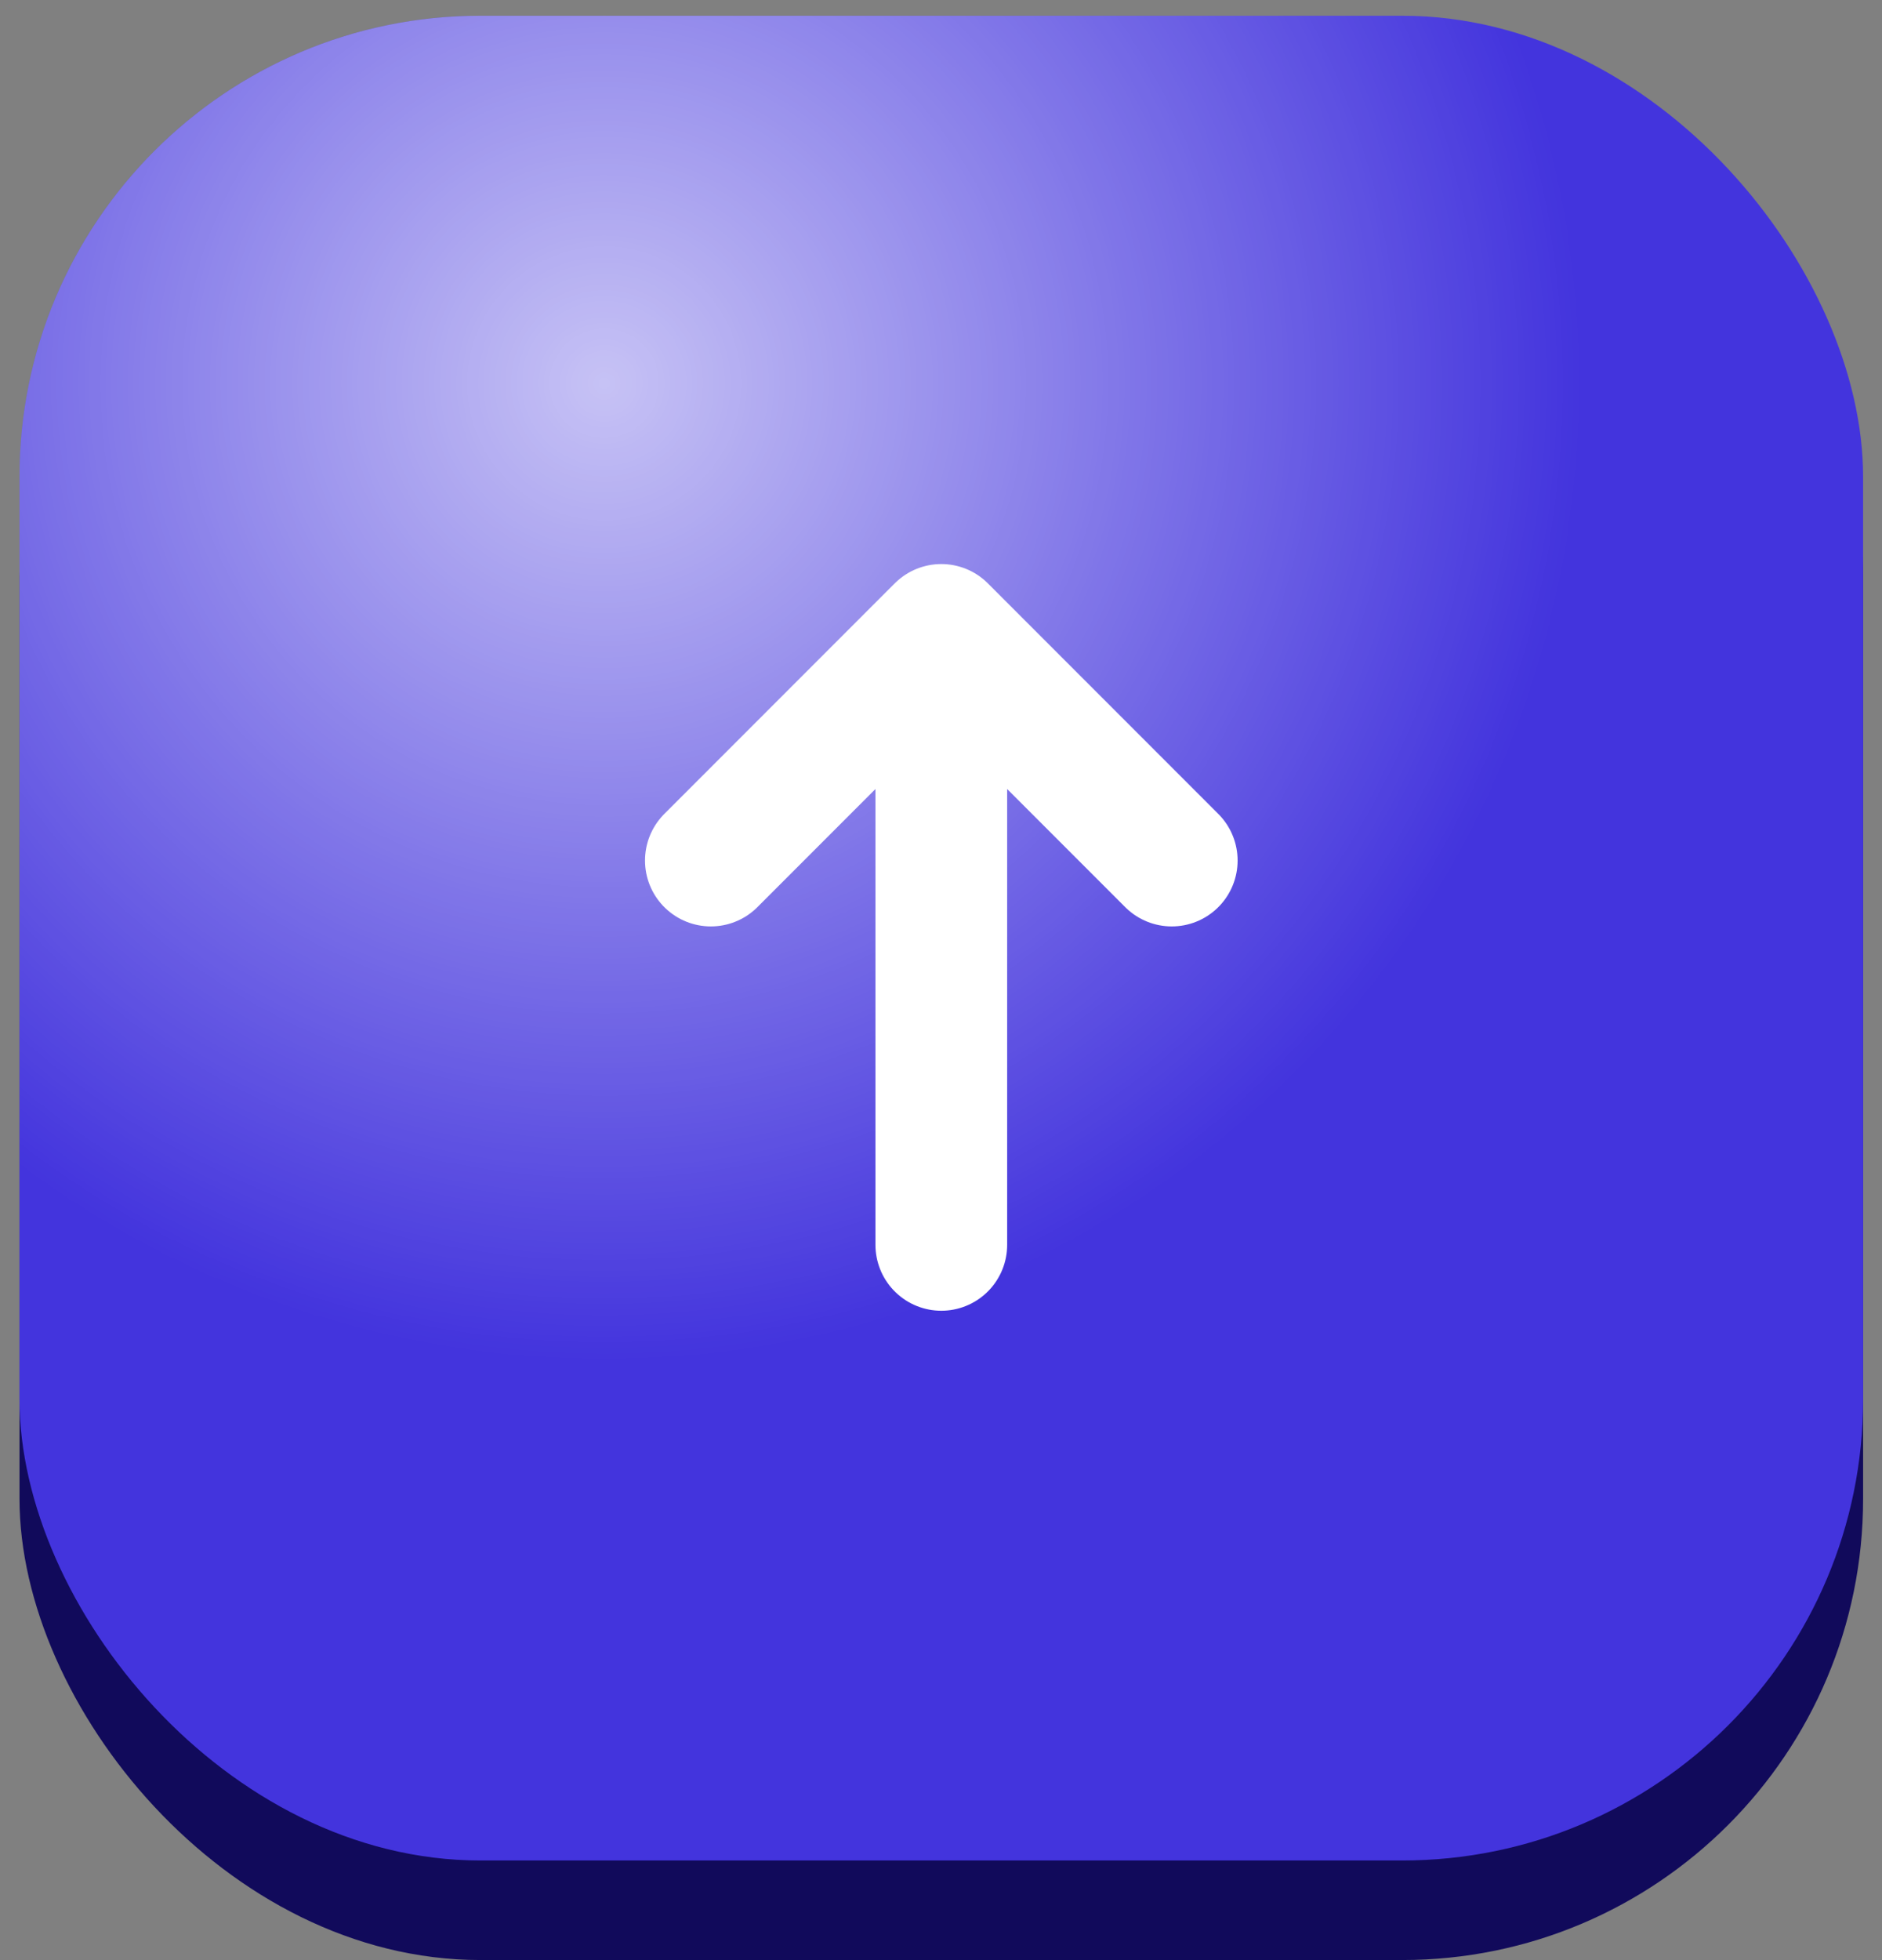 <svg width="49" height="51" viewBox="0 0 49 51" fill="none" xmlns="http://www.w3.org/2000/svg">
<rect x="0" y="0" width="49" height="51" fill="#808080" stroke="none"/>
<rect x="0.508" y="3" width="48" height="48" rx="12" fill="#110A5B"/>
<rect x="0.508" y="0.41" width="48" height="48" rx="12" fill="#4334DD"/>
<rect x="0.508" y="0.41" width="48" height="48" rx="12" fill="url(#paint0_radial_472_72543)" fill-opacity="0.7"/>
<path d="M24.508 32.391L24.508 16.391M24.508 16.391L30.508 22.391M24.508 16.391L18.508 22.391" stroke="white" stroke-width="3.429" stroke-linecap="round" stroke-linejoin="round"/>
<defs>
<radialGradient id="paint0_radial_472_72543" cx="0" cy="0" r="1" gradientUnits="userSpaceOnUse" gradientTransform="translate(15.852 9.853) rotate(55.968) scale(36.556 36.556)">
<stop stop-color="white"/>
<stop offset="0.698" stop-color="white" stop-opacity="0"/>
<stop offset="1" stop-color="white" stop-opacity="0"/>
</radialGradient>
</defs>
</svg>
